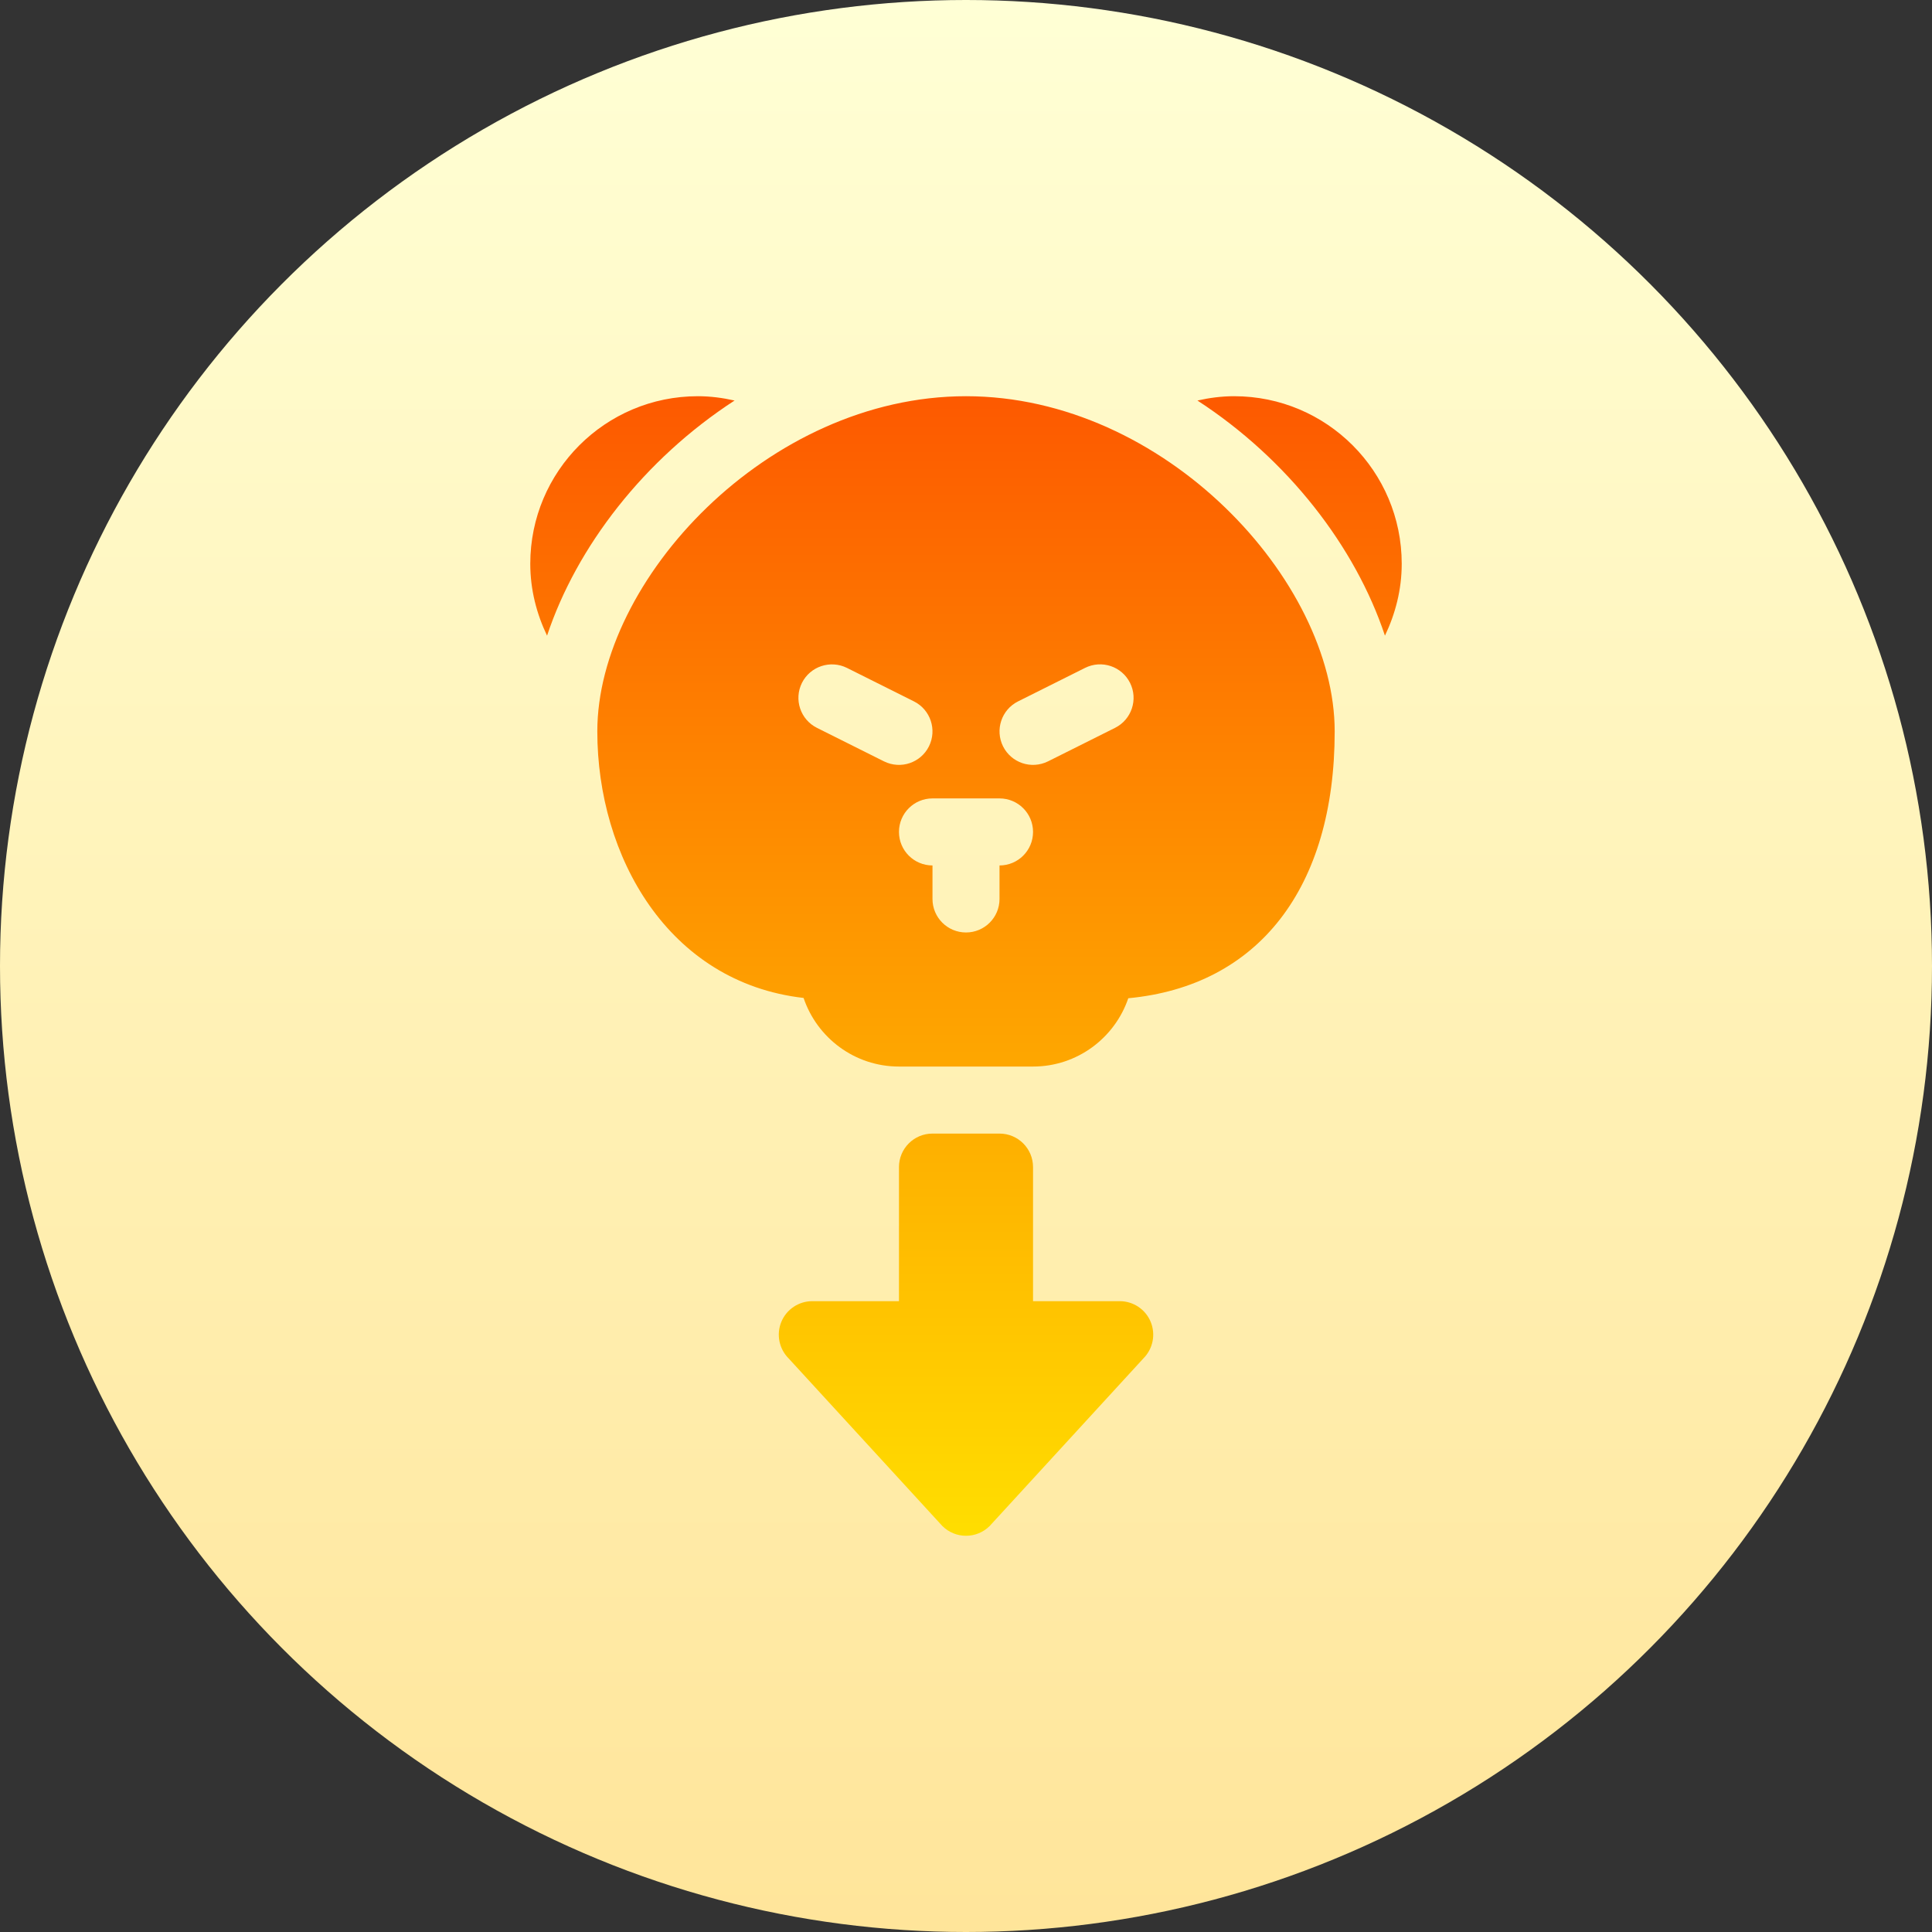 <svg id="Capa_1" enable-background="new 0 0 512 512" height="512" viewBox="0 0 512 512" width="512" xmlns="http://www.w3.org/2000/svg" xmlns:xlink="http://www.w3.org/1999/xlink"><rect x="0" y="0" width="512" height="512" fill="#333333" stroke="none"/><linearGradient id="SVGID_1_" gradientUnits="userSpaceOnUse" x1="256" x2="256" y1="512" y2="0"><stop offset="0" stop-color="#ffe59a"/><stop offset="1" stop-color="#ffffd5"/></linearGradient><linearGradient id="SVGID_2_" gradientUnits="userSpaceOnUse" x1="256" x2="256" y1="105" y2="407"><stop offset="0" stop-color="#fd5900"/><stop offset="1" stop-color="#ffde00"/></linearGradient><g><g><circle cx="256" cy="256" fill="url(#SVGID_1_)" r="256"/></g><g><g><path d="m327.059 105c-3.352 0-6.588.439-9.727 1.143 23.904 15.528 41.844 38.687 49.693 62.315 2.767-5.791 4.446-12.199 4.446-19.046 0-24.529-19.884-44.412-44.412-44.412zm-132.391 1.143c-3.139-.704-6.375-1.143-9.727-1.143-24.528 0-44.412 19.883-44.412 44.412 0 6.847 1.679 13.255 4.446 19.046 7.849-23.628 25.789-46.787 49.693-62.315zm61.332-1.143c-52.618 0-97.706 48.844-97.706 88.823 0 33.083 18.736 66.54 54.665 70.643 3.556 10.556 13.532 18.181 25.277 18.181h35.529c11.71 0 21.668-7.59 25.242-18.103 34.419-3.235 54.699-29.154 54.699-70.72 0-39.98-45.088-88.824-97.706-88.824zm-21.738 96.769-17.765-8.882c-4.389-2.195-6.159-7.529-3.973-11.918 2.203-4.38 7.529-6.141 11.918-3.973l17.765 8.882c4.389 2.195 6.159 7.529 3.973 11.918-2.166 4.32-7.43 6.187-11.918 3.973zm30.62 27.584v8.882c0 4.909-3.973 8.882-8.882 8.882s-8.882-3.973-8.882-8.882v-8.882c-4.91 0-8.882-3.973-8.882-8.882 0-4.91 3.973-8.883 8.882-8.883h17.765c4.91 0 8.882 3.973 8.882 8.883 0 4.909-3.973 8.882-8.883 8.882zm30.62-36.466-17.765 8.882c-4.492 2.215-9.754.343-11.918-3.973-2.186-4.389-.416-9.724 3.973-11.918l17.765-8.882c4.389-2.186 9.715-.425 11.918 3.973 2.186 4.388.416 9.723-3.973 11.918zm1.232 151.936h-22.969v-35.529c0-4.91-3.973-8.883-8.882-8.883h-17.765c-4.91 0-8.882 3.973-8.882 8.883v35.529h-22.969c-3.591 0-6.835 2.16-8.206 5.482-1.37 3.322-.607 7.139 1.926 9.68l40.734 44.412c1.735 1.735 4.007 2.602 6.28 2.602s4.545-.867 6.28-2.602l40.734-44.412c2.533-2.542 3.296-6.358 1.926-9.68-1.372-3.322-4.616-5.482-8.207-5.482z" fill="url(#SVGID_2_)"/></g></g></g></svg>